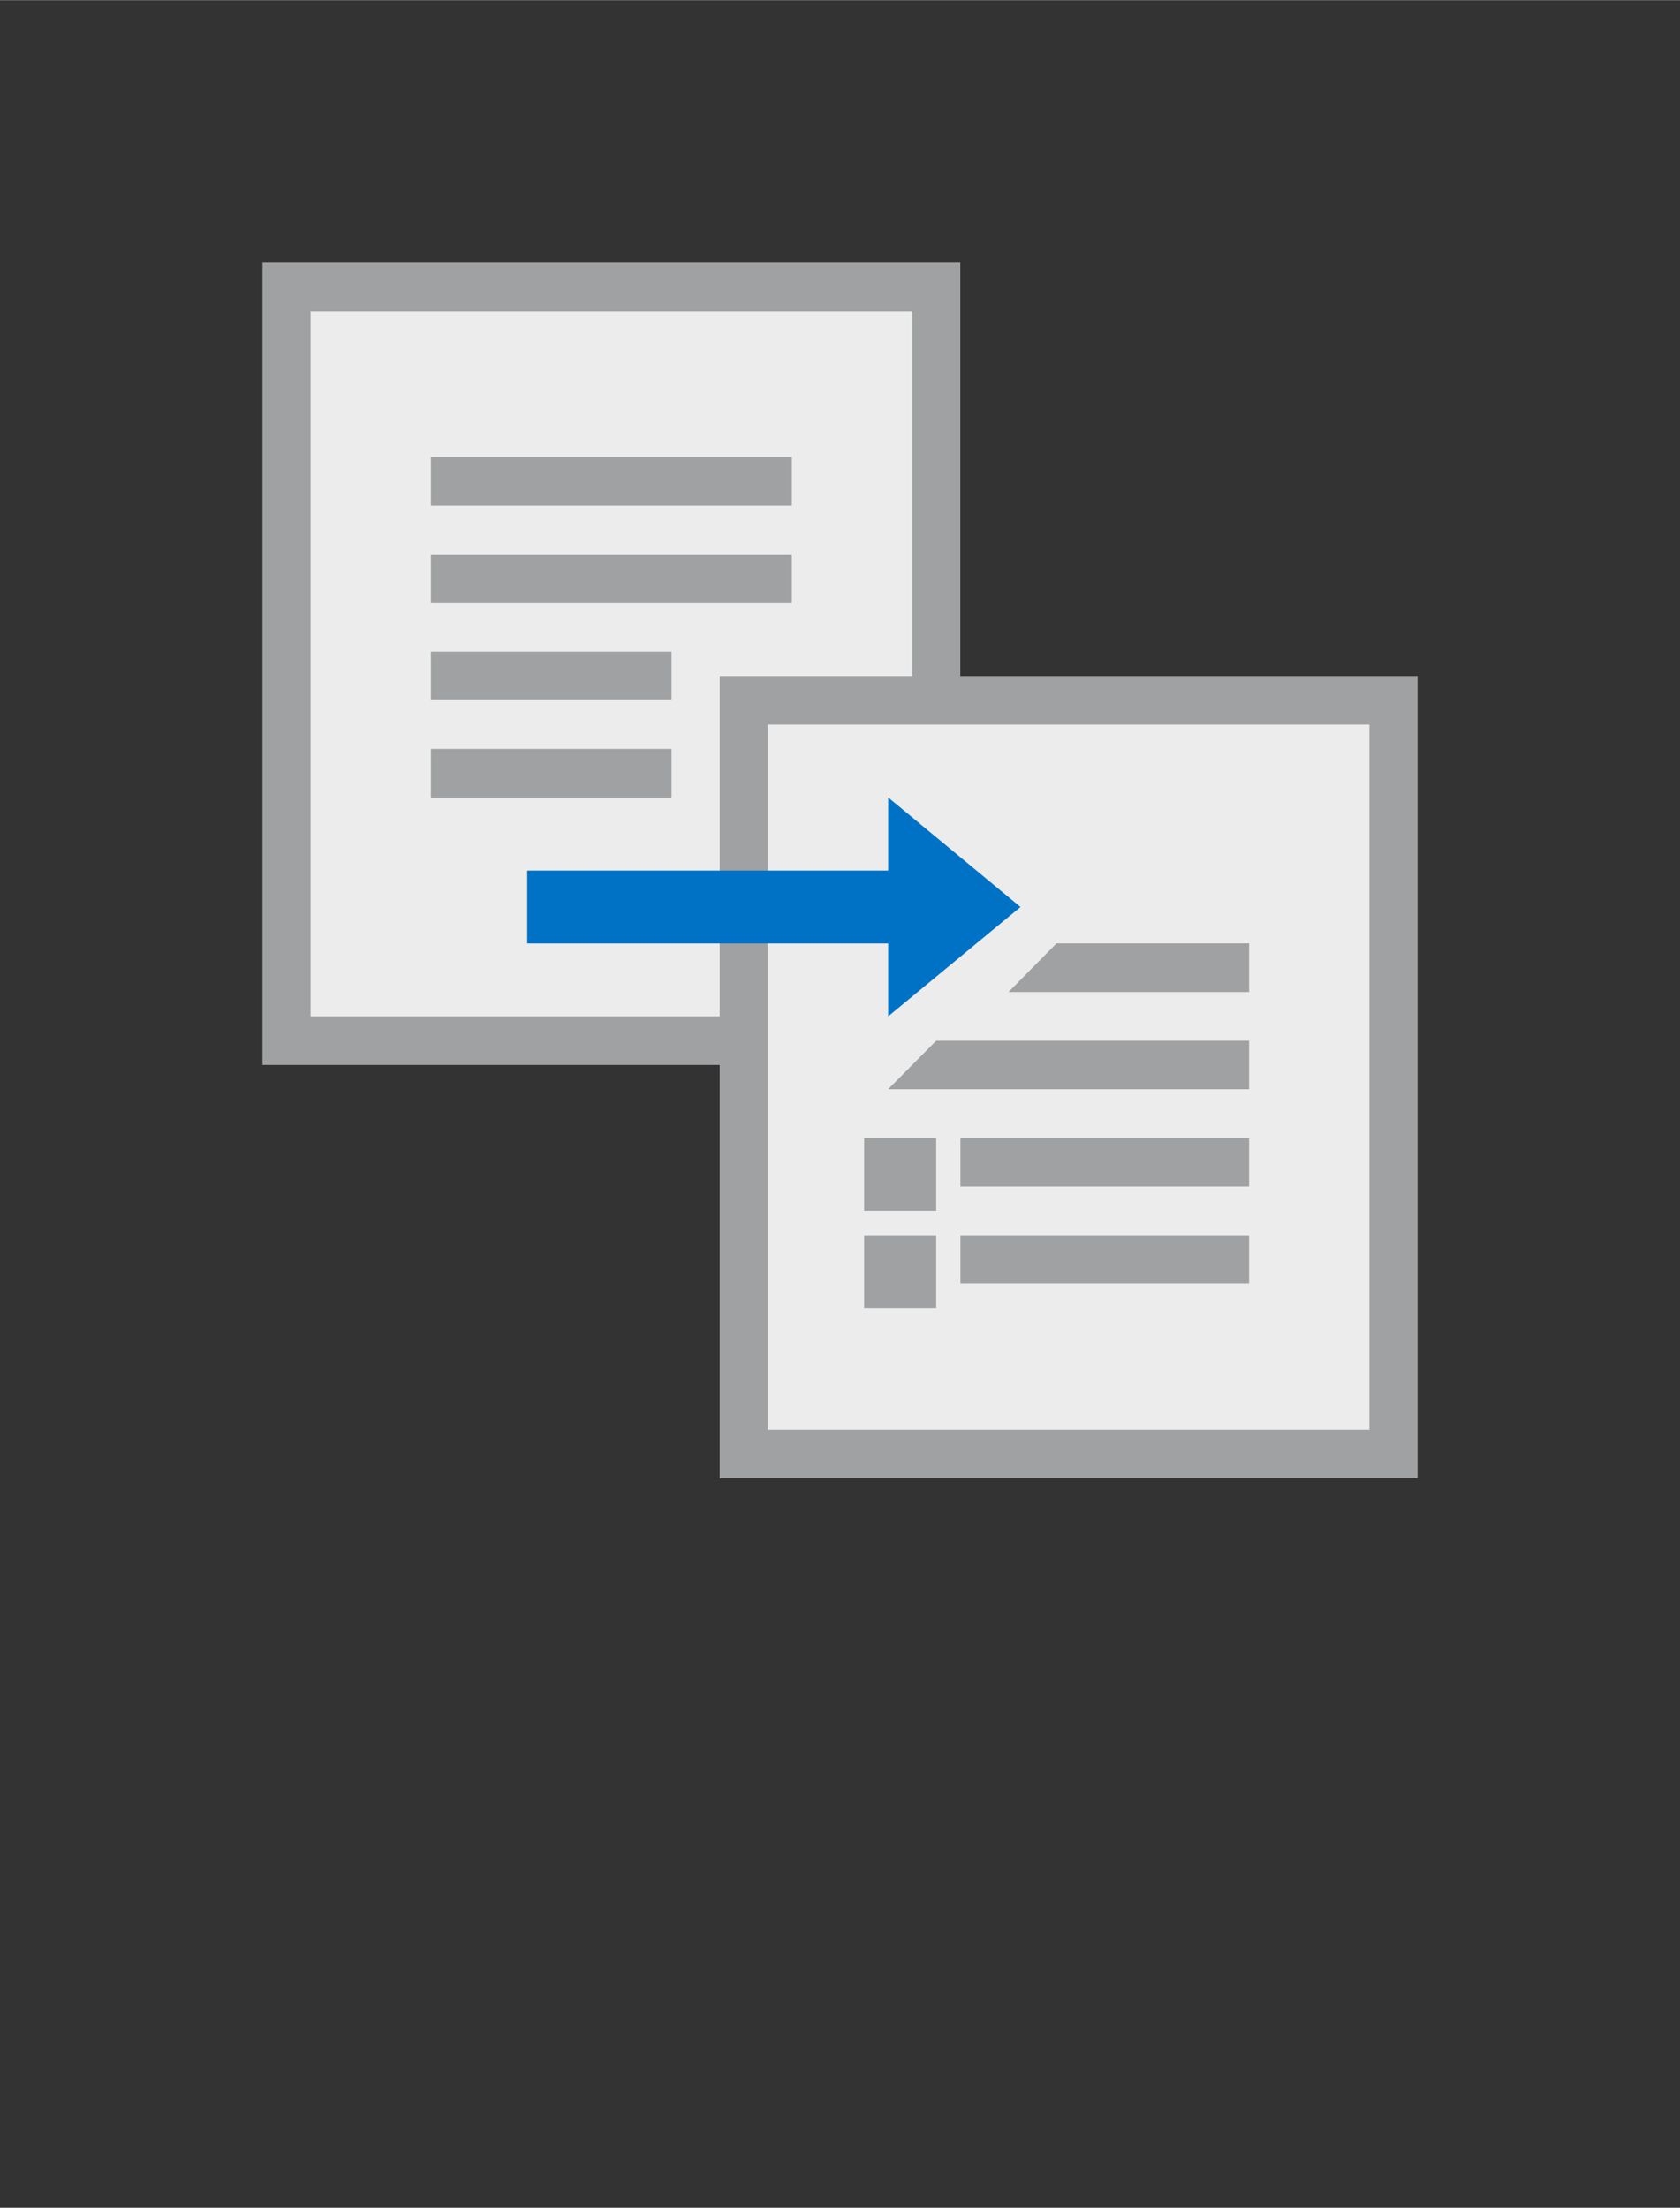 <?xml version="1.0" encoding="UTF-8" standalone="no"?>
<!DOCTYPE svg PUBLIC "-//W3C//DTD SVG 1.1//EN" "http://www.w3.org/Graphics/SVG/1.1/DTD/svg11.dtd">
<!-- Generated by Microsoft Visio, SVG Export Automation Change Tracking.svg Page-1 -->
<svg xmlns="http://www.w3.org/2000/svg" xmlns:xlink="http://www.w3.org/1999/xlink" xmlns:ev="http://www.w3.org/2001/xml-events"
		width="1.088in" height="1.43in" viewBox="0 0 78.338 102.949" xml:space="preserve" color-interpolation-filters="sRGB"
		class="st4">
	<rect x="0" y="0" width="78.338" height="102.949" fill="#333333" stroke="none"/>
	<style type="text/css">
	<![CDATA[
		.st1 {fill:#a0a1a2;stroke:none;stroke-linecap:butt;stroke-width:12.24}
		.st2 {fill:#ffffff;fill-opacity:0.8;stroke:none;stroke-linecap:butt;stroke-width:12.24}
		.st3 {fill:#0072c6;stroke:none;stroke-linecap:butt;stroke-width:12.24}
		.st4 {fill:none;fill-rule:evenodd;font-size:12px;overflow:visible;stroke-linecap:square;stroke-miterlimit:3}
	]]>
	</style>

	<g>
		<title>Page-1</title>
		<g id="group8855-1" transform="translate(12.24,-34.016)">
			<title>Automation Change Tracking</title>
			<g id="group8856-2">
				<title>Sheet.8856</title>
				<g id="shape8857-3" transform="translate(-2.65787E-13,-19.276)">
					<title>Sheet.8857</title>
					<rect x="0" y="65.531" width="32.539" height="37.417" class="st1"/>
				</g>
				<g id="shape8858-5" transform="translate(2.244,-21.543)">
					<title>Sheet.8858</title>
					<rect x="0" y="70.067" width="28.051" height="32.882" class="st2"/>
				</g>
				<g id="shape8859-7" transform="translate(21.319,0)">
					<title>Sheet.8859</title>
					<rect x="0" y="65.531" width="32.539" height="37.417" class="st1"/>
				</g>
				<g id="shape8860-9" transform="translate(23.563,-2.268)">
					<title>Sheet.8860</title>
					<rect x="0" y="70.067" width="28.051" height="32.882" class="st2"/>
				</g>
				<g id="shape8861-11" transform="translate(7.854,-7.937)">
					<title>Sheet.8861</title>
					<path d="M23.56 90.48 L38.15 90.48 L38.15 92.74 L21.32 92.74 L23.56 90.48 ZM24.69 95.01 L38.15 95.01 L38.15 97.28
								 L24.69 97.28 L24.69 95.01 ZM38.15 88.21 L26.93 88.21 L29.17 85.94 L38.15 85.94 L38.15 88.21 ZM20.2
								 95.01 L23.56 95.01 L23.56 98.41 L20.2 98.41 L20.2 95.01 ZM24.69 99.55 L38.15 99.55 L38.15 101.81
								 L24.69 101.81 L24.69 99.55 ZM0 67.8 L16.83 67.8 L16.83 70.07 L0 70.07 L0 67.8 ZM0 76.87 L11.22 76.87
								 L11.22 79.14 L0 79.14 L0 76.87 ZM0 72.33 L11.22 72.33 L11.22 74.6 L0 74.6 L0 72.33 ZM0 63.26 L16.83
								 63.26 L16.83 65.53 L0 65.53 L0 63.26 ZM20.2 99.55 L23.56 99.55 L23.56 102.95 L20.2 102.95 L20.2
								 99.55 Z" class="st1"/>
				</g>
				<g id="shape8862-13" transform="translate(12.345,-21.543)">
					<title>Sheet.8862</title>
					<path d="M23 97.85 L16.83 92.74 L16.83 96.15 L0 96.15 L0 99.55 L16.83 99.55 L16.83 102.95 L23 97.85 Z"
							class="st3"/>
				</g>
			</g>
		</g>
	</g>
</svg>
